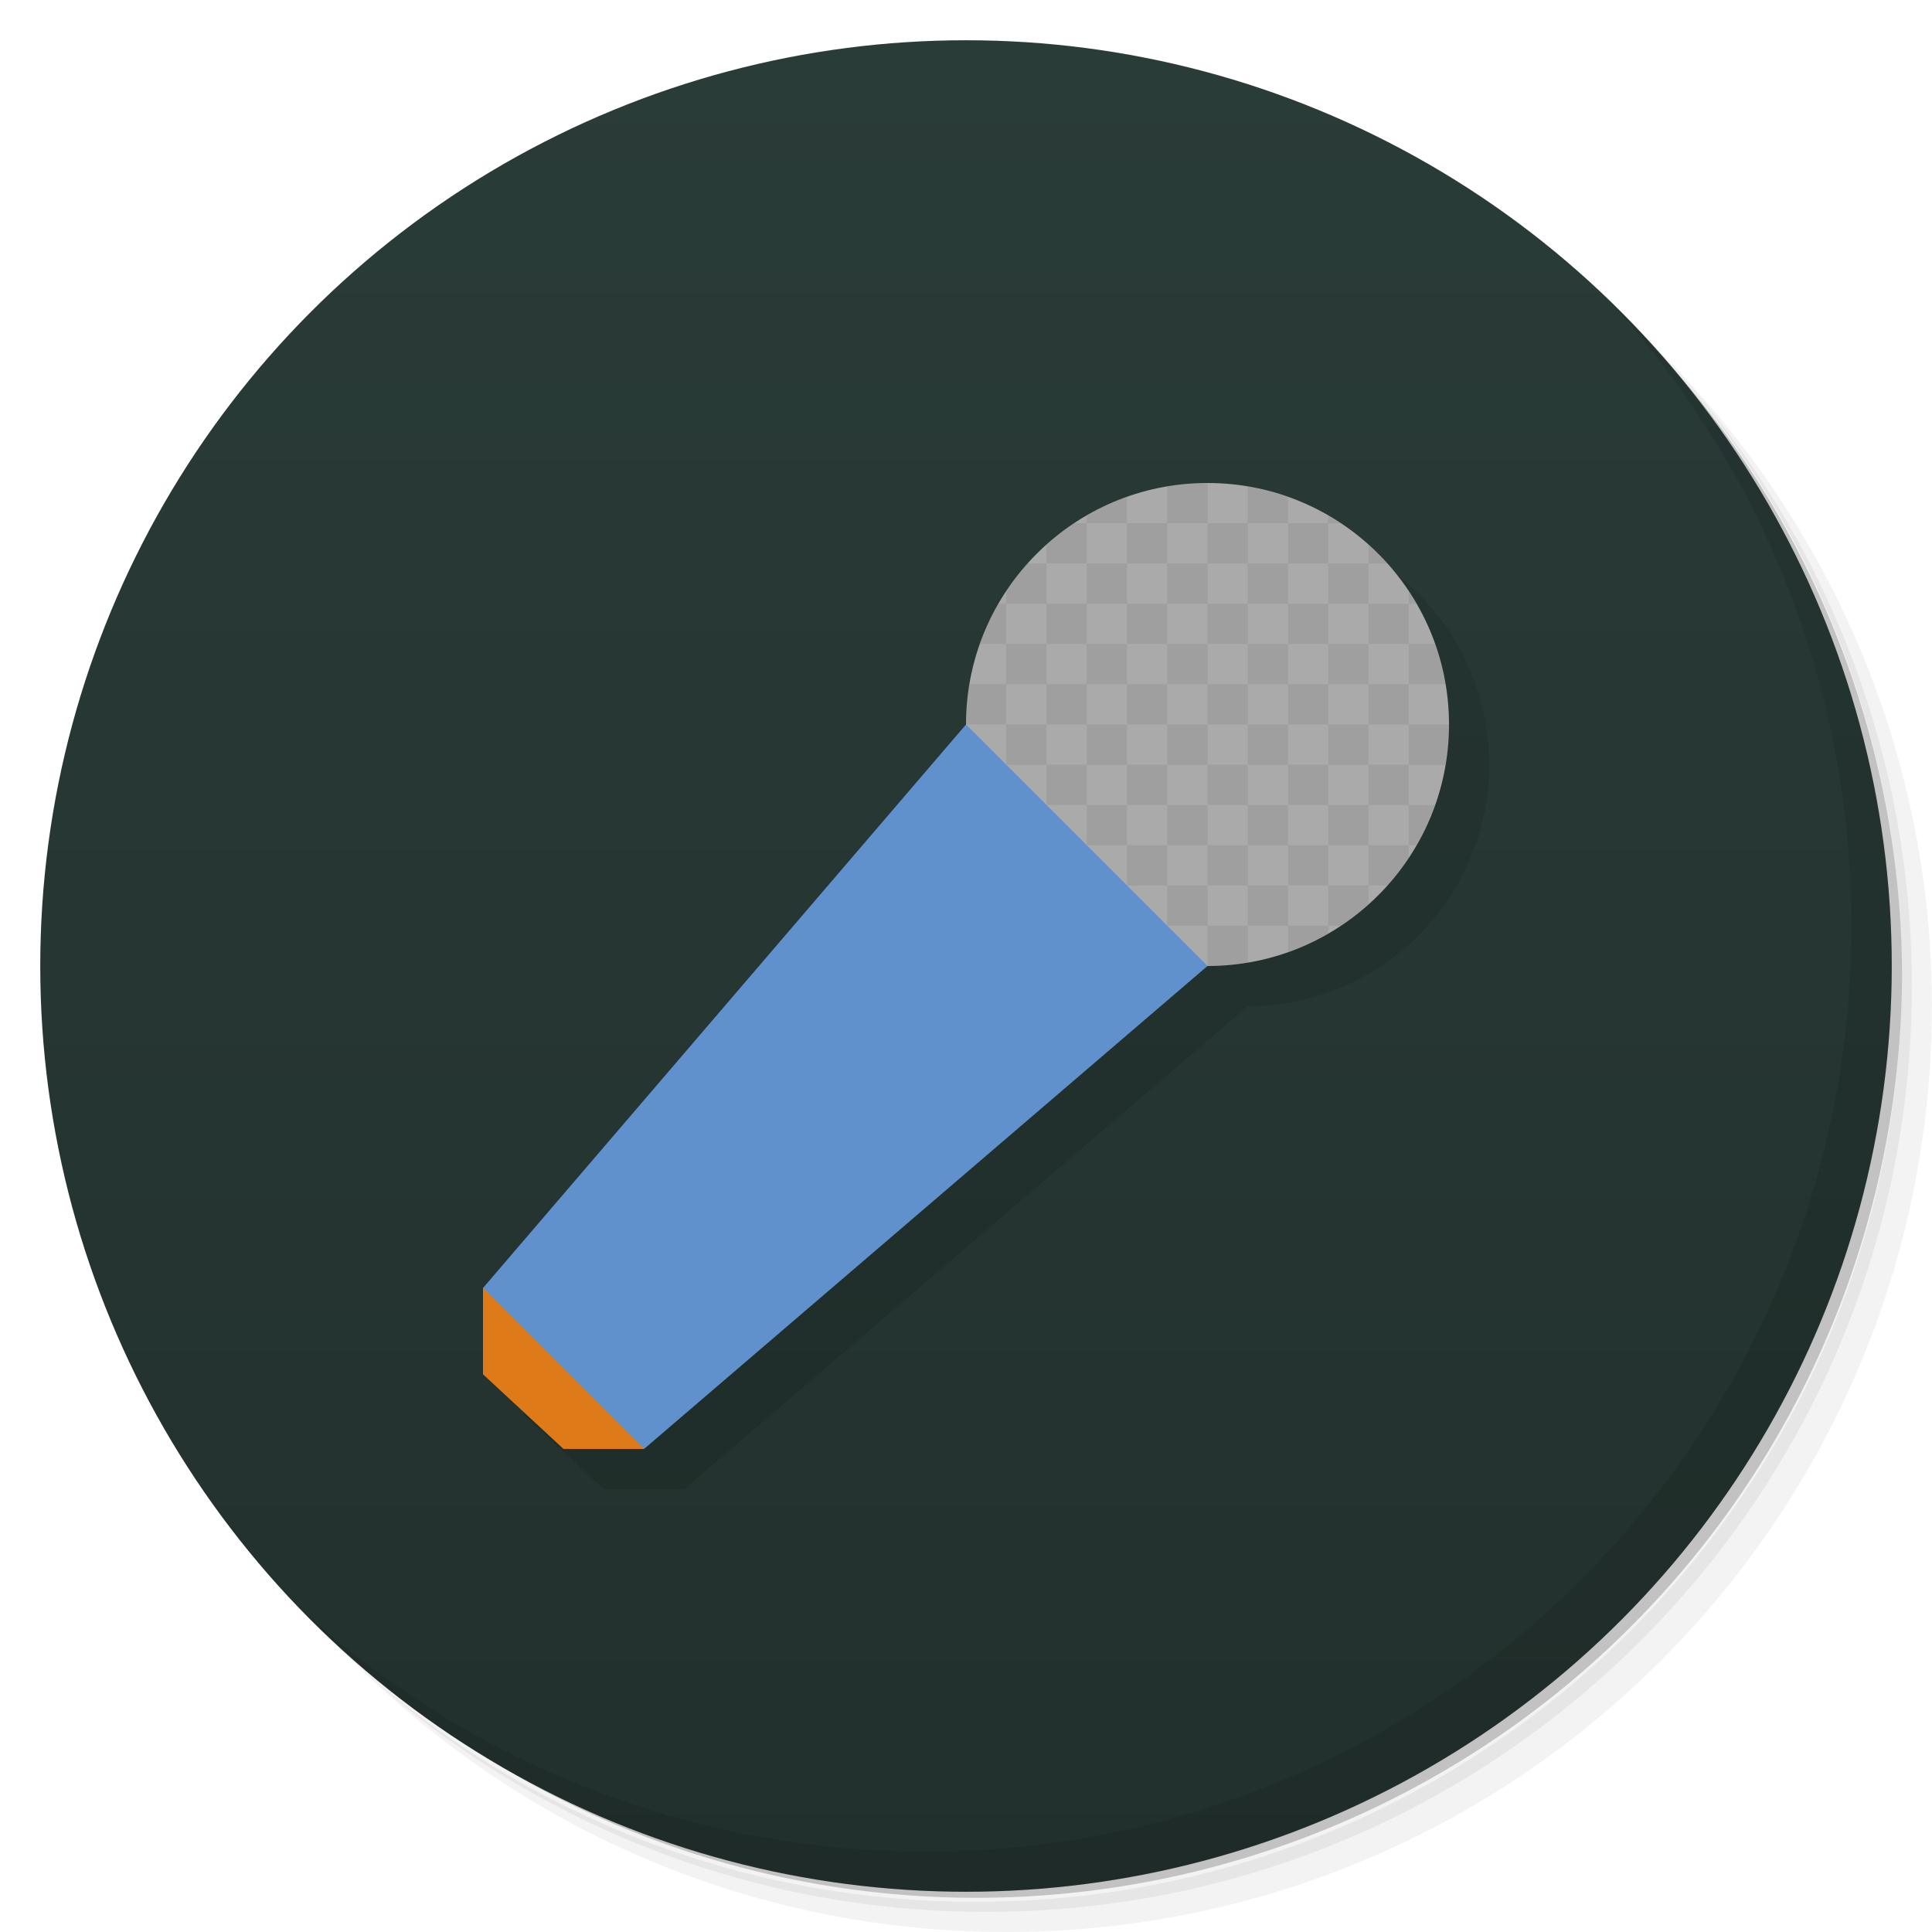 <svg version="1.1" viewBox="0 0 48 48" xmlns="http://www.w3.org/2000/svg">
 <defs>
  <linearGradient id="bg" x2="0" y1="1" y2="47" gradientUnits="userSpaceOnUse">
   <stop style="stop-color:#2a3c38" offset="0"/>
   <stop style="stop-color:#22302d" offset="1"/>
  </linearGradient>
 </defs>
 <path d="m36.31 5c5.859 4.062 9.688 10.831 9.688 18.5 0 12.426-10.07 22.5-22.5 22.5-7.669 0-14.438-3.828-18.5-9.688 1.037 1.822 2.306 3.499 3.781 4.969 4.085 3.712 9.514 5.969 15.469 5.969 12.703 0 23-10.298 23-23 0-5.954-2.256-11.384-5.969-15.469-1.469-1.475-3.147-2.744-4.969-3.781zm4.969 3.781c3.854 4.113 6.219 9.637 6.219 15.719 0 12.703-10.297 23-23 23-6.081 0-11.606-2.364-15.719-6.219 4.16 4.144 9.883 6.719 16.219 6.719 12.703 0 23-10.298 23-23 0-6.335-2.575-12.06-6.719-16.219z" style="opacity:.05"/>
 <path d="m41.28 8.781c3.712 4.085 5.969 9.514 5.969 15.469 0 12.703-10.297 23-23 23-5.954 0-11.384-2.256-15.469-5.969 4.113 3.854 9.637 6.219 15.719 6.219 12.703 0 23-10.298 23-23 0-6.081-2.364-11.606-6.219-15.719z" style="opacity:.1"/>
 <path d="m31.25 2.375c8.615 3.154 14.75 11.417 14.75 21.13 0 12.426-10.07 22.5-22.5 22.5-9.708 0-17.971-6.135-21.12-14.75a23 23 0 0 0 44.875-7 23 23 0 0 0-16-21.875z" style="opacity:.2"/>
 <circle cx="24" cy="24" r="23" style="fill:url(#bg)"/>
 <path d="m40.03 7.531c3.712 4.084 5.969 9.514 5.969 15.469 0 12.703-10.297 23-23 23-5.954 0-11.384-2.256-15.469-5.969 4.178 4.291 10.01 6.969 16.469 6.969 12.703 0 23-10.298 23-23 0-6.462-2.677-12.291-6.969-16.469z" style="opacity:.1"/>
 <path d="m31 13a6 6 0 0 0-6 6l-12 14v2.144l2 1.855h2l14-12a6 6 0 0 0 6-6 6 6 0 0 0-6-6z" style="opacity:.1;paint-order:normal"/>
 <circle cx="30" cy="18" r="6" style="fill:#aaa;paint-order:normal"/>
 <path d="m12 32v2.144l2 1.855h2c-0.09-1.94-2.195-2.897-4-4z" style="fill:#de7a17;paint-order:normal"/>
 <path d="m24 18-12 14 4 4 14-12z" style="fill:#6191cd;paint-order:normal"/>
 <path d="m30 12a6 6 0 0 0-1 0.086v0.914h1zm0 1v1h1v-1zm1 0h1v-0.648a6 6 0 0 0-1-0.262zm1 0v1h1v-1zm1 0h0.309a6 6 0 0 0-0.309-0.189zm0 1v1h1v-1zm1 0h0.463a6 6 0 0 0-0.463-0.465zm0 1v1h1v-1zm1 0h0.188a6 6 0 0 0-0.188-0.311zm0 1v1h0.914a6 6 0 0 0-0.264-1zm0 1h-1v1h1zm0 1v1h0.91a6 6 0 0 0 0.09-1zm0 1h-1v1h1zm0 1v1h0.189a6 6 0 0 0 0.459-1zm0 1h-1v1h0.465a6 6 0 0 0 0.535-0.691zm-1 1h-1v1h0.311a6 6 0 0 0 0.689-0.537zm-1 1h-1v0.65a6 6 0 0 0 1-0.463zm-1 0v-1h-1v1zm-1 0h-1v1a6 6 0 0 0 1-0.086zm-1 0v-1h-1v1zm-1-1v-1h-1v1zm-1-1v-1h-1v1zm-1-1v-1h-1v1zm-1-1v-1h-1v1zm-1-1v-1h-0.91a6 6 0 0 0-0.09 1zm0-1h1v-1h-1zm0-1v-1h-0.189a6 6 0 0 0-0.459 1zm0-1h1v-1h-0.465a6 6 0 0 0-0.535 0.691zm1-1h1v-1h-0.311a6 6 0 0 0-0.689 0.537zm1-1h1v-0.65a6 6 0 0 0-1 0.463zm1 0v1h1v-1zm1 1v1h1v-1zm1 1v1h1v-1zm1 0h1v-1h-1zm1 0v1h1v-1zm1 1v1h1v-1zm0 1h-1v1h1zm0 1v1h1v-1zm0 1h-1v1h1zm0 1v1h1v-1zm0 1h-1v1h1zm-1 0v-1h-1v1zm-1 0h-1v1h1zm-1 0v-1h-1v1zm-1-1v-1h-1v1zm-1-1v-1h-1v1zm-1-1v-1h-1v1zm0-1h1v-1h-1zm0-1v-1h-1v1zm0-1h1v-1h-1zm1 0v1h1v-1zm1 1v1h1v-1zm1 1v1h1v-1zm1 0h1v-1h-1zm0 1v1h1v-1zm0 1h-1v1h1zm-1 0v-1h-1v1zm-1-1v-1h-1v1z" style="opacity:.07;paint-order:normal"/>
</svg>
